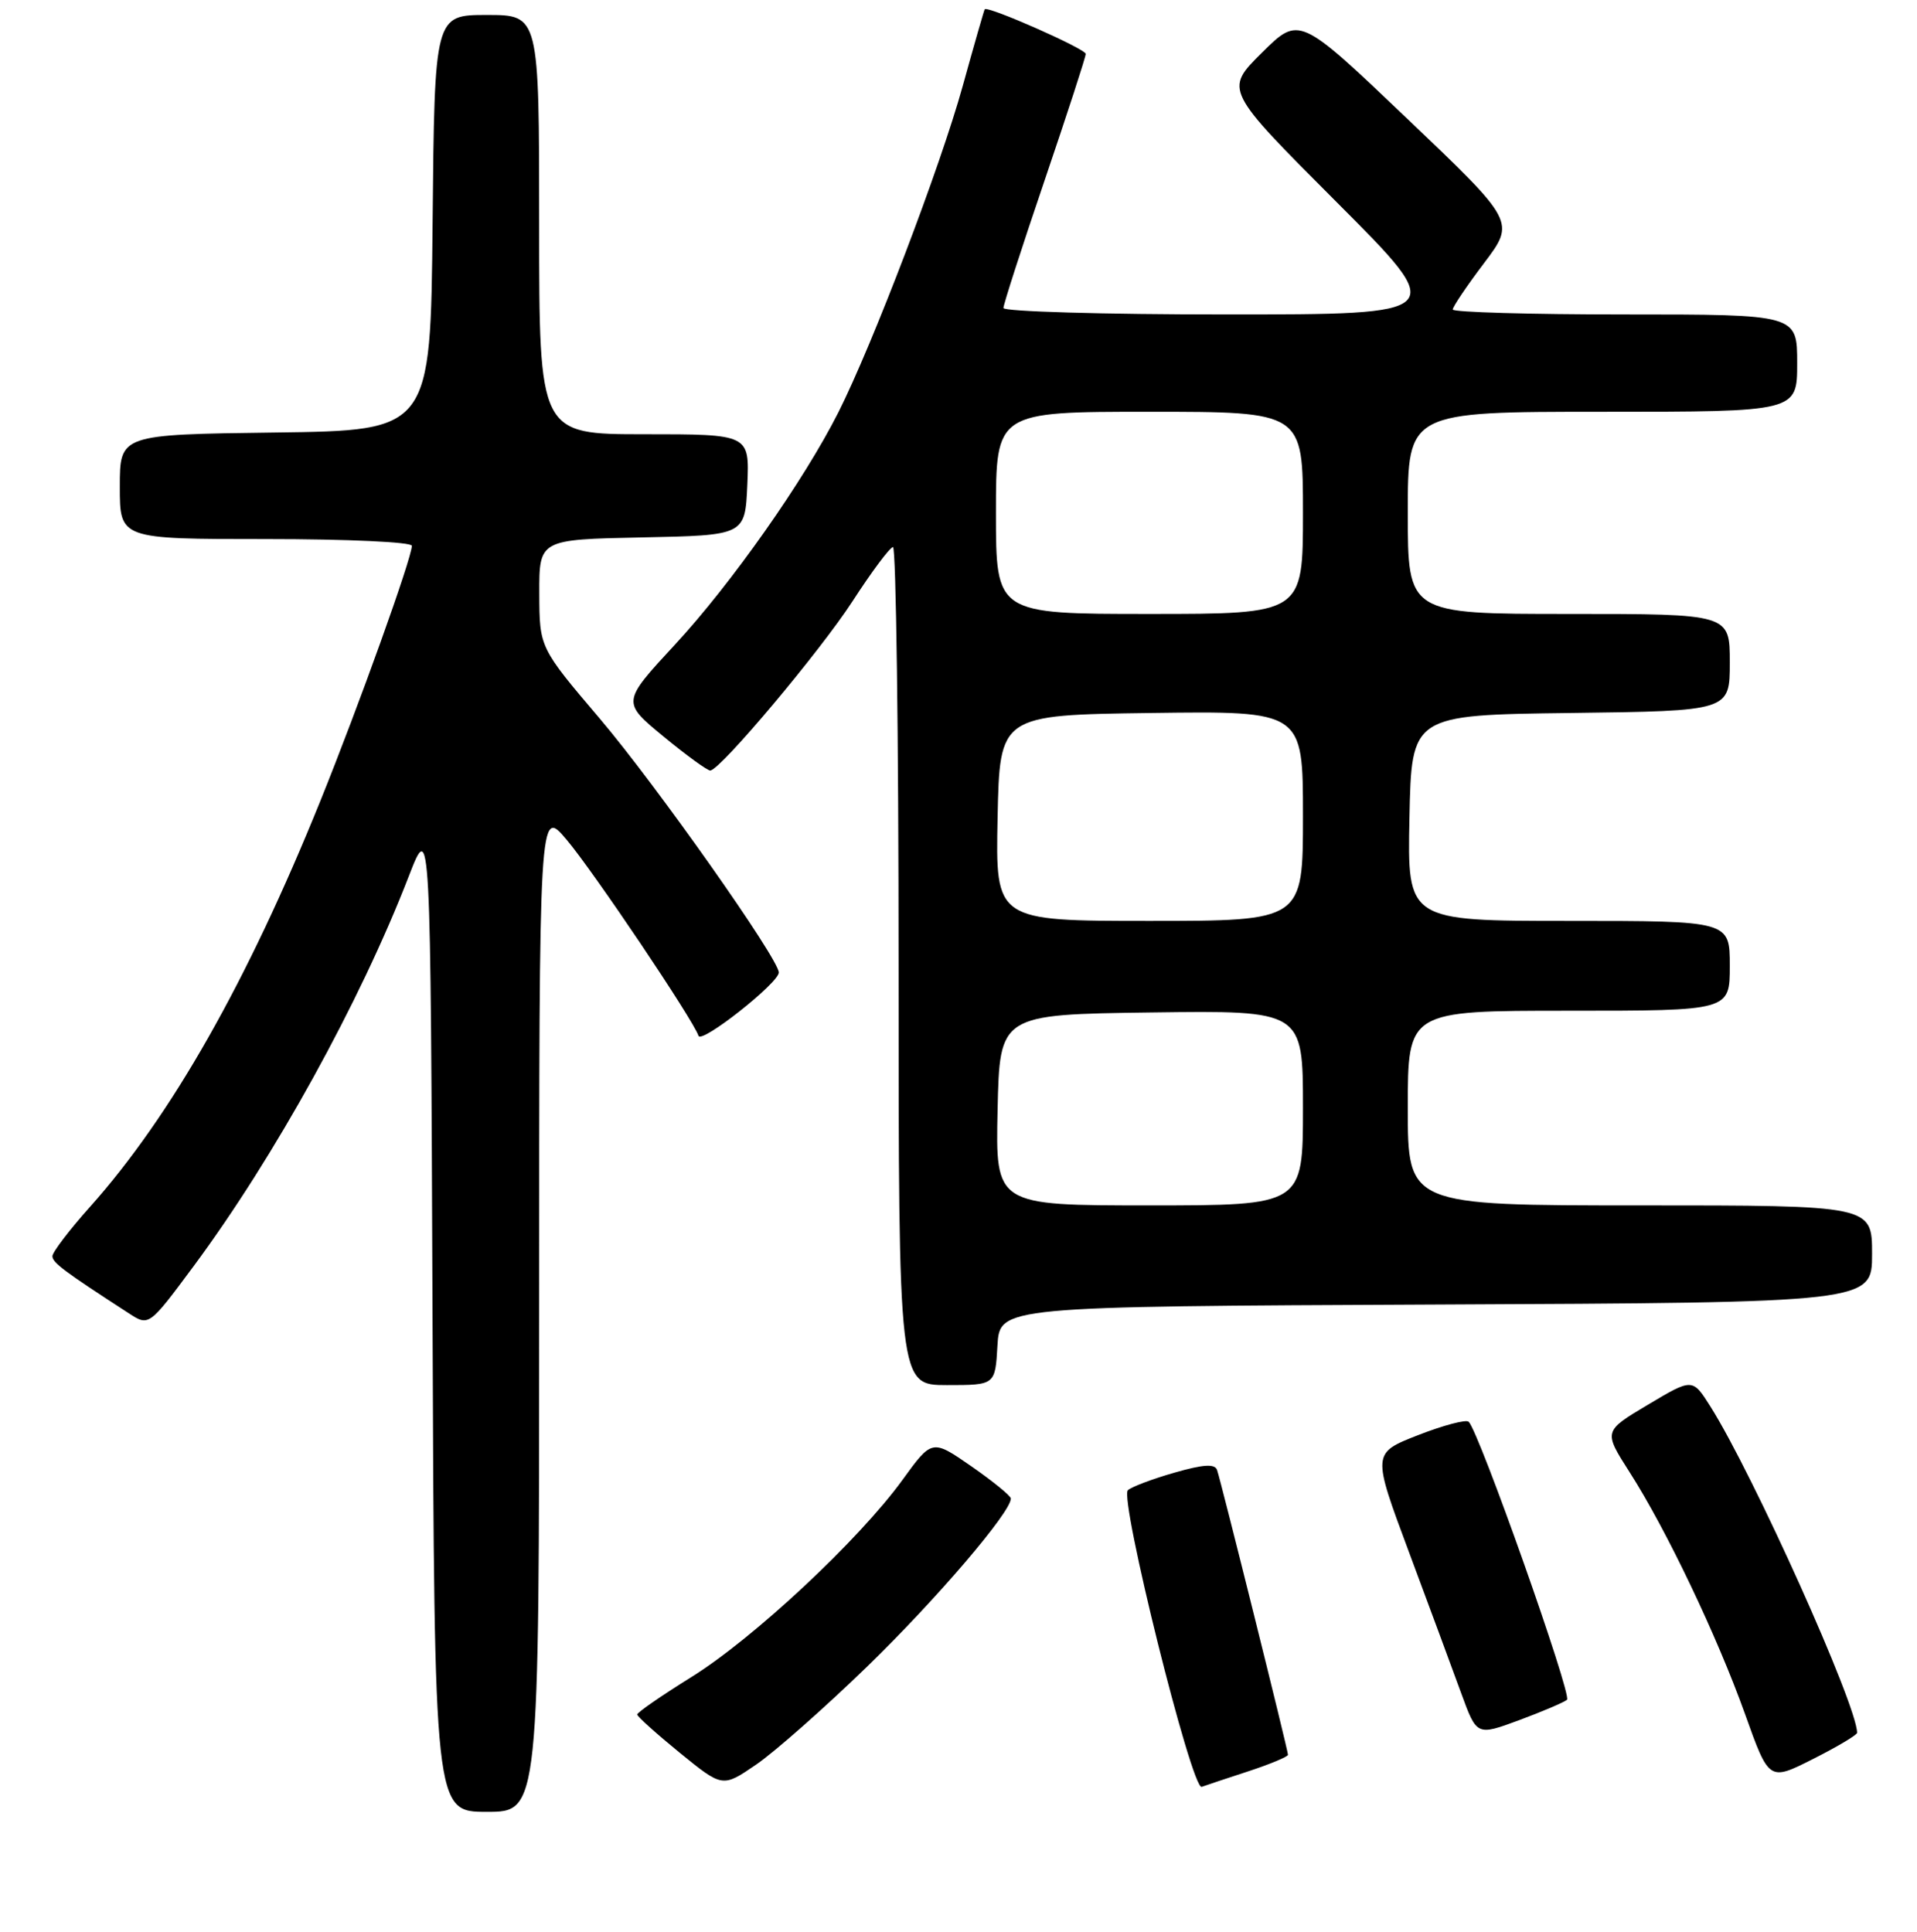 <?xml version="1.0" encoding="UTF-8" standalone="no"?>
<!DOCTYPE svg PUBLIC "-//W3C//DTD SVG 1.1//EN" "http://www.w3.org/Graphics/SVG/1.1/DTD/svg11.dtd" >
<svg xmlns="http://www.w3.org/2000/svg" xmlns:xlink="http://www.w3.org/1999/xlink" version="1.1" viewBox="0 0 256 258">
 <g >
 <path fill="currentColor"
d=" M 72.00 174.91 C 72.00 107.81 72.00 107.81 75.67 112.16 C 79.24 116.38 92.57 136.21 93.28 138.35 C 93.65 139.46 104.00 131.29 104.00 129.89 C 104.00 128.08 87.61 104.83 80.11 96.00 C 72.04 86.50 72.04 86.50 72.02 79.28 C 72.00 72.06 72.00 72.06 85.75 71.78 C 99.50 71.50 99.50 71.50 99.80 64.75 C 100.09 58.00 100.09 58.00 86.05 58.00 C 72.00 58.00 72.00 58.00 72.00 30.00 C 72.00 2.00 72.00 2.00 65.02 2.00 C 58.03 2.00 58.03 2.00 57.77 29.75 C 57.50 57.50 57.50 57.50 36.75 57.77 C 16.00 58.04 16.00 58.04 16.00 65.02 C 16.00 72.00 16.00 72.00 35.50 72.00 C 46.44 72.00 55.00 72.40 55.00 72.90 C 55.00 74.52 47.94 94.20 42.77 107.00 C 33.01 131.15 22.89 149.00 12.05 161.16 C 9.27 164.27 7.00 167.25 7.00 167.78 C 7.00 168.64 8.54 169.80 17.20 175.41 C 19.89 177.16 19.89 177.16 25.87 169.10 C 36.69 154.50 48.10 133.82 54.60 117.01 C 57.50 109.53 57.50 109.53 57.76 175.76 C 58.01 242.00 58.01 242.00 65.01 242.00 C 72.00 242.00 72.00 242.00 72.00 174.91 Z  M 115.85 222.55 C 125.04 213.62 135.02 201.95 134.99 200.15 C 134.98 199.79 132.61 197.86 129.72 195.85 C 124.47 192.21 124.47 192.21 120.50 197.69 C 114.69 205.70 100.58 218.88 92.29 224.02 C 88.33 226.49 85.09 228.72 85.10 229.00 C 85.11 229.28 87.68 231.58 90.80 234.13 C 96.49 238.76 96.49 238.76 100.99 235.68 C 103.47 233.98 110.16 228.07 115.85 222.55 Z  M 166.75 236.57 C 169.64 235.62 172.00 234.63 172.00 234.38 C 172.00 233.78 163.06 197.87 162.53 196.34 C 162.24 195.49 160.72 195.58 156.82 196.70 C 153.89 197.54 151.11 198.59 150.62 199.04 C 149.45 200.13 159.15 239.15 160.48 238.66 C 161.04 238.46 163.86 237.51 166.75 236.57 Z  M 248.00 231.44 C 248.00 227.77 234.14 196.94 228.42 187.87 C 226.02 184.07 226.02 184.07 220.07 187.62 C 214.13 191.16 214.13 191.16 217.60 196.60 C 222.51 204.26 229.30 218.50 233.05 228.98 C 236.24 237.91 236.24 237.91 242.12 234.94 C 245.35 233.31 248.00 231.73 248.00 231.44 Z  M 209.26 227.03 C 209.96 226.43 197.52 191.22 196.13 189.90 C 195.79 189.56 192.74 190.37 189.36 191.69 C 183.23 194.09 183.23 194.09 188.15 207.29 C 190.86 214.56 194.00 223.05 195.14 226.18 C 197.21 231.85 197.21 231.85 202.86 229.76 C 205.96 228.61 208.84 227.38 209.26 227.03 Z  M 133.20 179.75 C 133.50 174.50 133.50 174.50 191.75 174.24 C 250.00 173.98 250.00 173.98 250.00 167.49 C 250.00 161.00 250.00 161.00 219.00 161.00 C 188.00 161.00 188.00 161.00 188.00 148.00 C 188.00 135.00 188.00 135.00 209.50 135.00 C 231.00 135.00 231.00 135.00 231.00 129.00 C 231.00 123.00 231.00 123.00 209.47 123.00 C 187.94 123.00 187.94 123.00 188.22 109.25 C 188.50 95.50 188.50 95.50 209.75 95.23 C 231.00 94.96 231.00 94.96 231.00 88.48 C 231.00 82.00 231.00 82.00 209.50 82.00 C 188.00 82.00 188.00 82.00 188.00 68.50 C 188.00 55.00 188.00 55.00 214.00 55.00 C 240.00 55.00 240.00 55.00 240.00 48.50 C 240.00 42.00 240.00 42.00 217.00 42.00 C 204.35 42.00 194.00 41.70 194.00 41.34 C 194.00 40.98 195.88 38.19 198.18 35.15 C 202.36 29.61 202.36 29.61 187.93 15.86 C 173.50 2.10 173.50 2.10 168.51 7.05 C 163.52 12.00 163.52 12.00 178.50 27.00 C 193.47 42.00 193.47 42.00 163.74 42.00 C 147.38 42.00 134.00 41.61 134.00 41.14 C 134.00 40.67 136.47 33.00 139.50 24.09 C 142.53 15.18 145.00 7.58 144.99 7.20 C 144.98 6.52 131.86 0.73 131.50 1.24 C 131.41 1.38 130.08 6.00 128.56 11.50 C 125.59 22.23 116.55 45.96 111.96 55.07 C 107.39 64.14 97.67 77.96 90.10 86.14 C 83.03 93.78 83.03 93.78 88.63 98.39 C 91.71 100.93 94.52 102.96 94.86 102.92 C 96.29 102.74 109.50 87.01 113.84 80.32 C 116.40 76.36 118.84 73.10 119.25 73.07 C 119.66 73.03 120.00 98.20 120.00 129.00 C 120.00 185.00 120.00 185.00 126.45 185.00 C 132.90 185.00 132.90 185.00 133.20 179.75 Z  M 133.22 148.25 C 133.50 135.50 133.50 135.50 153.75 135.23 C 174.00 134.96 174.00 134.96 174.00 147.98 C 174.00 161.00 174.00 161.00 153.47 161.00 C 132.94 161.00 132.94 161.00 133.22 148.25 Z  M 133.22 109.25 C 133.50 95.50 133.50 95.50 153.75 95.23 C 174.00 94.96 174.00 94.96 174.00 108.98 C 174.00 123.00 174.00 123.00 153.47 123.00 C 132.94 123.00 132.94 123.00 133.22 109.25 Z  M 133.00 68.50 C 133.00 55.00 133.00 55.00 153.50 55.00 C 174.00 55.00 174.00 55.00 174.00 68.50 C 174.00 82.00 174.00 82.00 153.50 82.00 C 133.00 82.00 133.00 82.00 133.00 68.50 Z "/>
</g>
</svg>